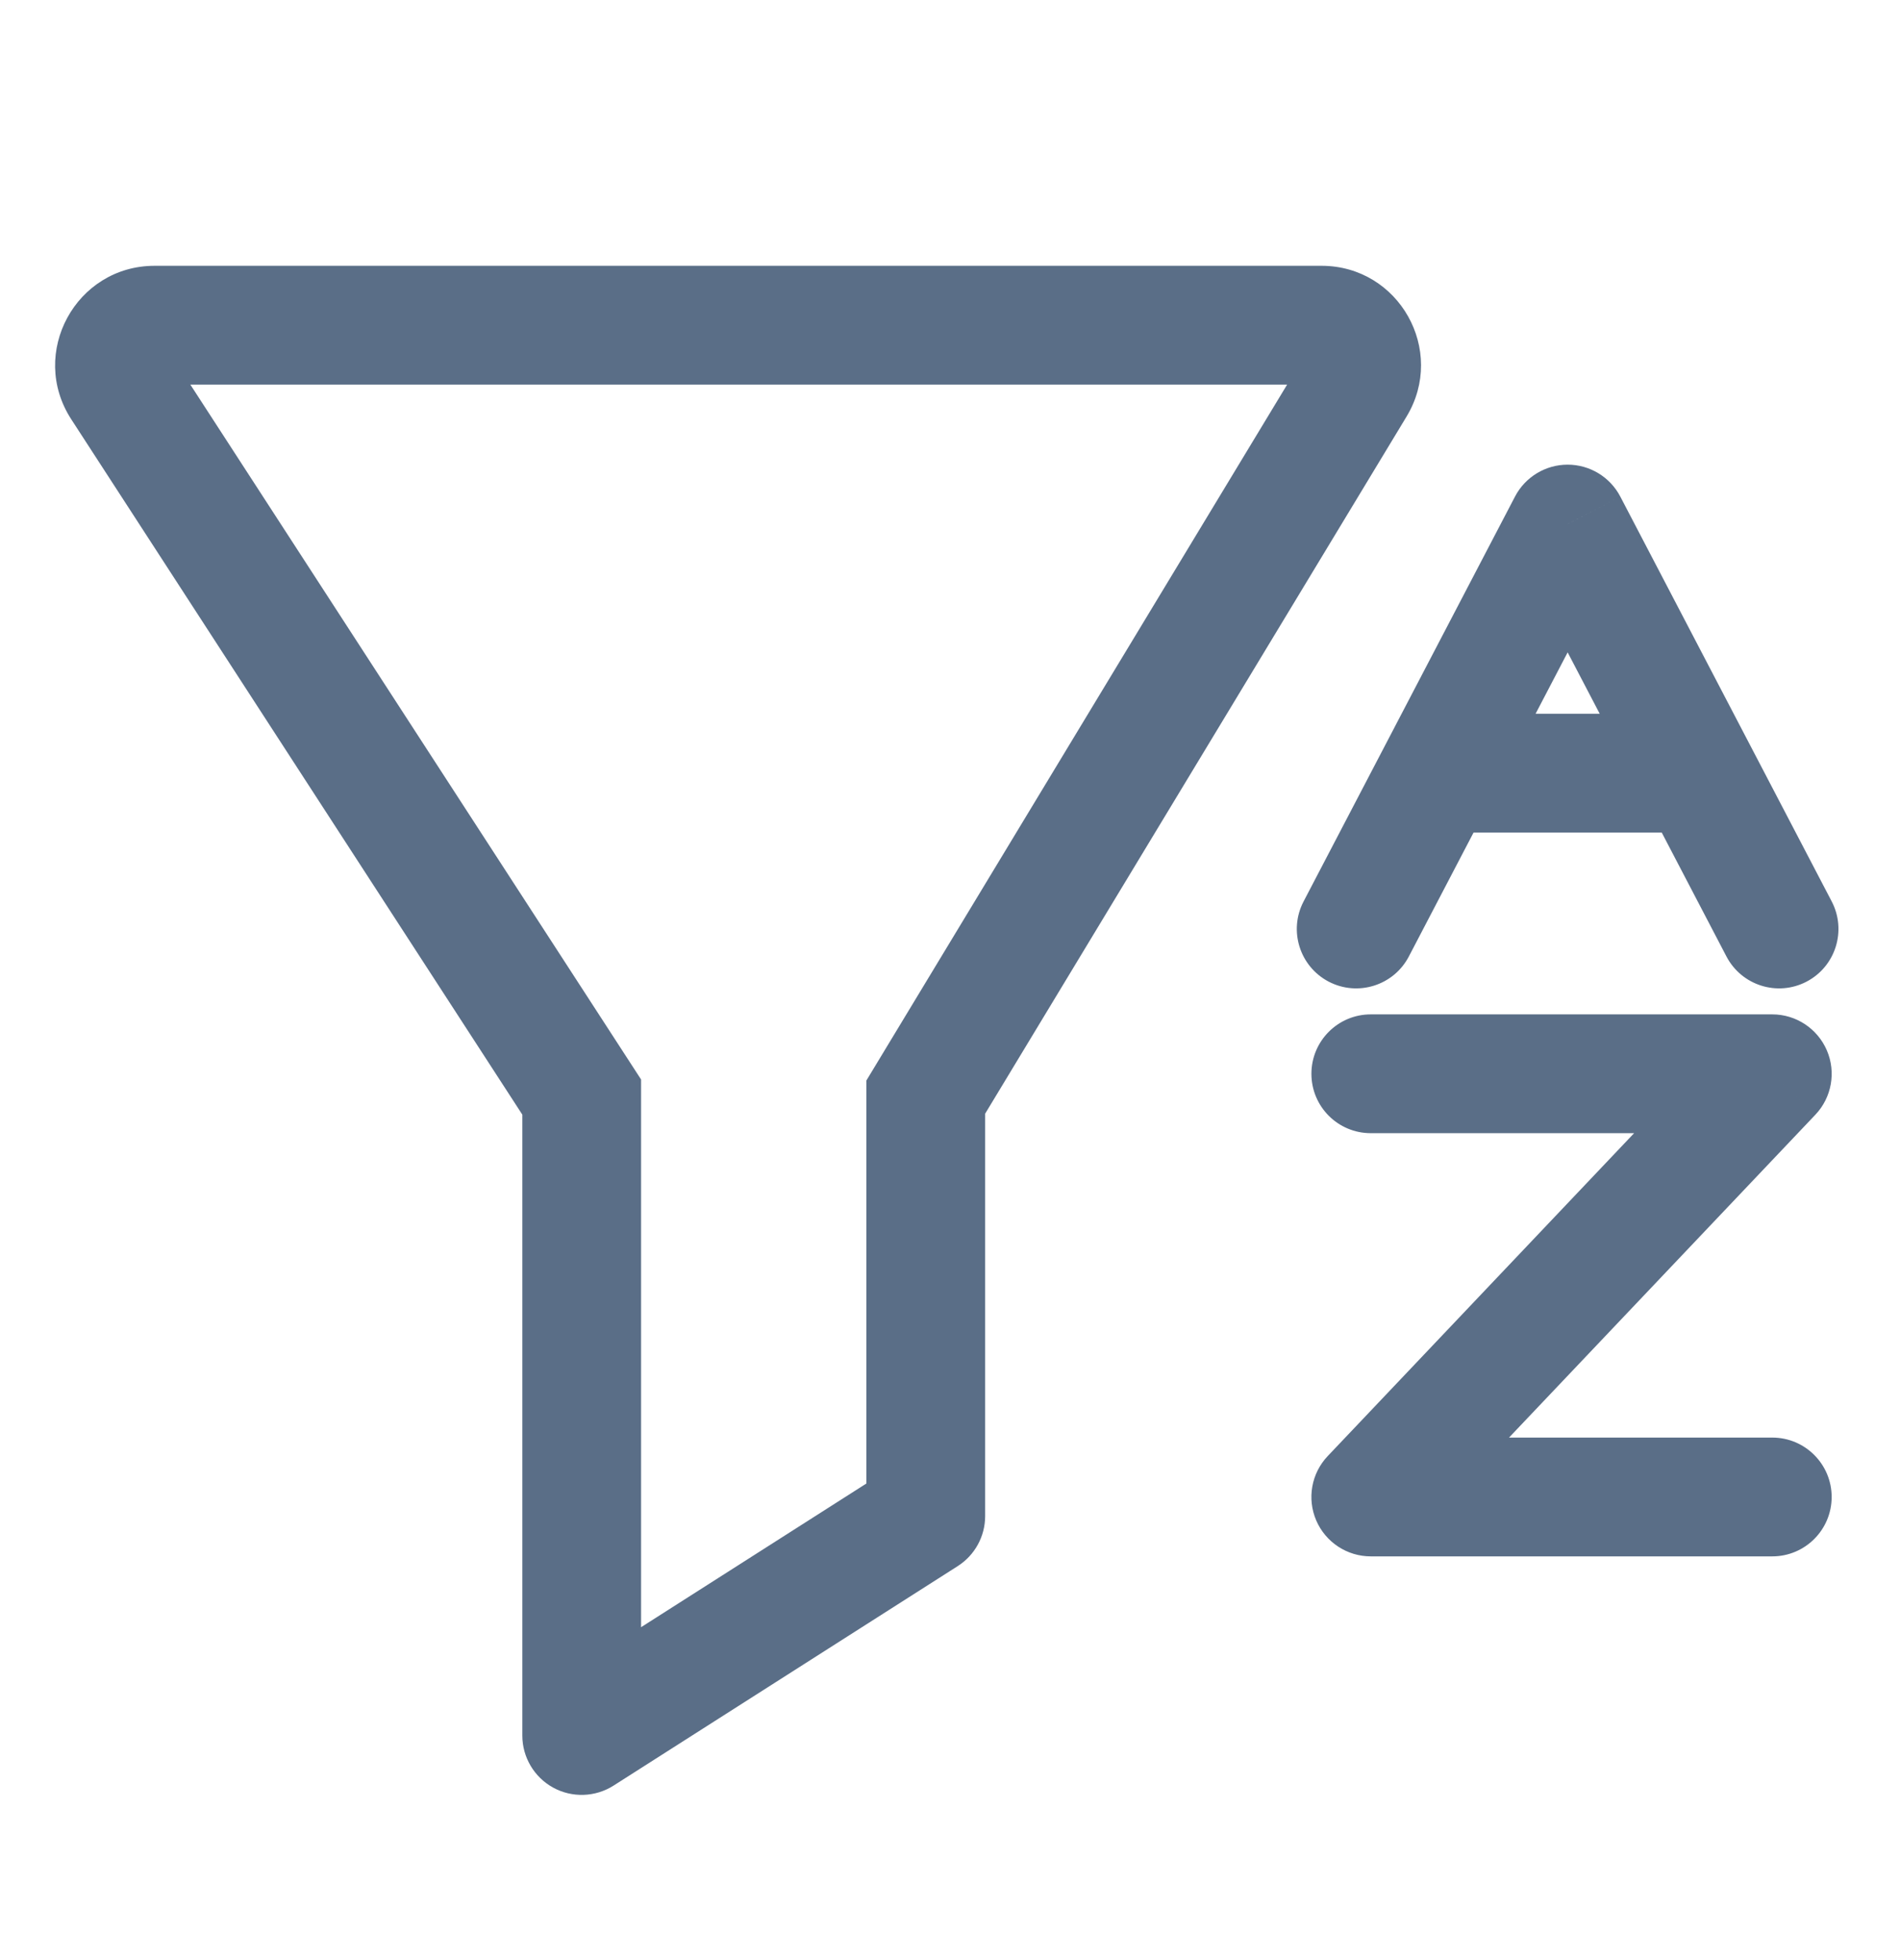 <svg width="32" height="33" viewBox="0 0 32 33" fill="none" xmlns="http://www.w3.org/2000/svg">
<path d="M15.592 18.47L14.736 17.953L14.592 18.191V18.47H15.592ZM22.834 6.496L21.978 5.979L21.978 5.979L22.834 6.496ZM2.039 6.514L2.878 5.97L2.039 6.514ZM9.797 18.47H10.797V18.174L10.636 17.926L9.797 18.47ZM9.797 29.219H8.797C8.797 29.584 8.996 29.92 9.316 30.096C9.636 30.271 10.026 30.258 10.334 30.062L9.797 29.219ZM15.592 25.524L16.13 26.367C16.418 26.183 16.592 25.866 16.592 25.524H15.592ZM21.955 15.177C21.699 15.667 21.889 16.271 22.378 16.527C22.868 16.782 23.472 16.593 23.728 16.103L21.955 15.177ZM26.402 8.823L27.289 8.36C27.116 8.03 26.775 7.823 26.402 7.823C26.03 7.823 25.688 8.03 25.516 8.36L26.402 8.823ZM29.077 16.103C29.333 16.593 29.937 16.782 30.426 16.527C30.916 16.271 31.105 15.667 30.85 15.177L29.077 16.103ZM24.383 12.017C23.831 12.017 23.383 12.465 23.383 13.017C23.383 13.57 23.831 14.017 24.383 14.017V12.017ZM28.55 14.017C29.102 14.017 29.55 13.57 29.55 13.017C29.55 12.465 29.102 12.017 28.55 12.017V14.017ZM23.087 17.078C22.534 17.078 22.087 17.526 22.087 18.078C22.087 18.631 22.534 19.078 23.087 19.078L23.087 17.078ZM29.849 18.078L30.575 18.767C30.85 18.477 30.926 18.051 30.768 17.684C30.61 17.317 30.249 17.078 29.849 17.078L29.849 18.078ZM23.087 25.203L22.361 24.515C22.086 24.805 22.01 25.231 22.168 25.598C22.326 25.965 22.687 26.203 23.087 26.203V25.203ZM29.849 26.203C30.401 26.203 30.849 25.755 30.849 25.203C30.849 24.651 30.401 24.203 29.849 24.203V26.203ZM16.448 18.988L23.689 7.014L21.978 5.979L14.736 17.953L16.448 18.988ZM22.258 4.475H2.604V6.475H22.258V4.475ZM1.2 7.059L8.958 19.014L10.636 17.926L2.878 5.97L1.2 7.059ZM8.797 18.47V29.219H10.797V18.47H8.797ZM10.334 30.062L16.13 26.367L15.055 24.681L9.259 28.376L10.334 30.062ZM16.592 25.524V18.47H14.592V25.524H16.592ZM2.604 4.475C1.277 4.475 0.478 5.946 1.2 7.059L2.878 5.97C3.019 6.188 2.863 6.475 2.604 6.475V4.475ZM23.689 7.014C24.364 5.899 23.561 4.475 22.258 4.475V6.475C22.003 6.475 21.846 6.197 21.978 5.979L23.689 7.014ZM23.728 16.103L27.289 9.286L25.516 8.36L21.955 15.177L23.728 16.103ZM25.516 9.286L29.077 16.103L30.85 15.177L27.289 8.36L25.516 9.286ZM24.383 14.017H28.55V12.017H24.383V14.017ZM23.087 19.078L29.849 19.078L29.849 17.078L23.087 17.078L23.087 19.078ZM29.124 17.39L22.361 24.515L23.812 25.892L30.575 18.767L29.124 17.39ZM23.087 26.203H29.849V24.203H23.087V26.203Z" fill="#5A6E87"/>
</svg>
